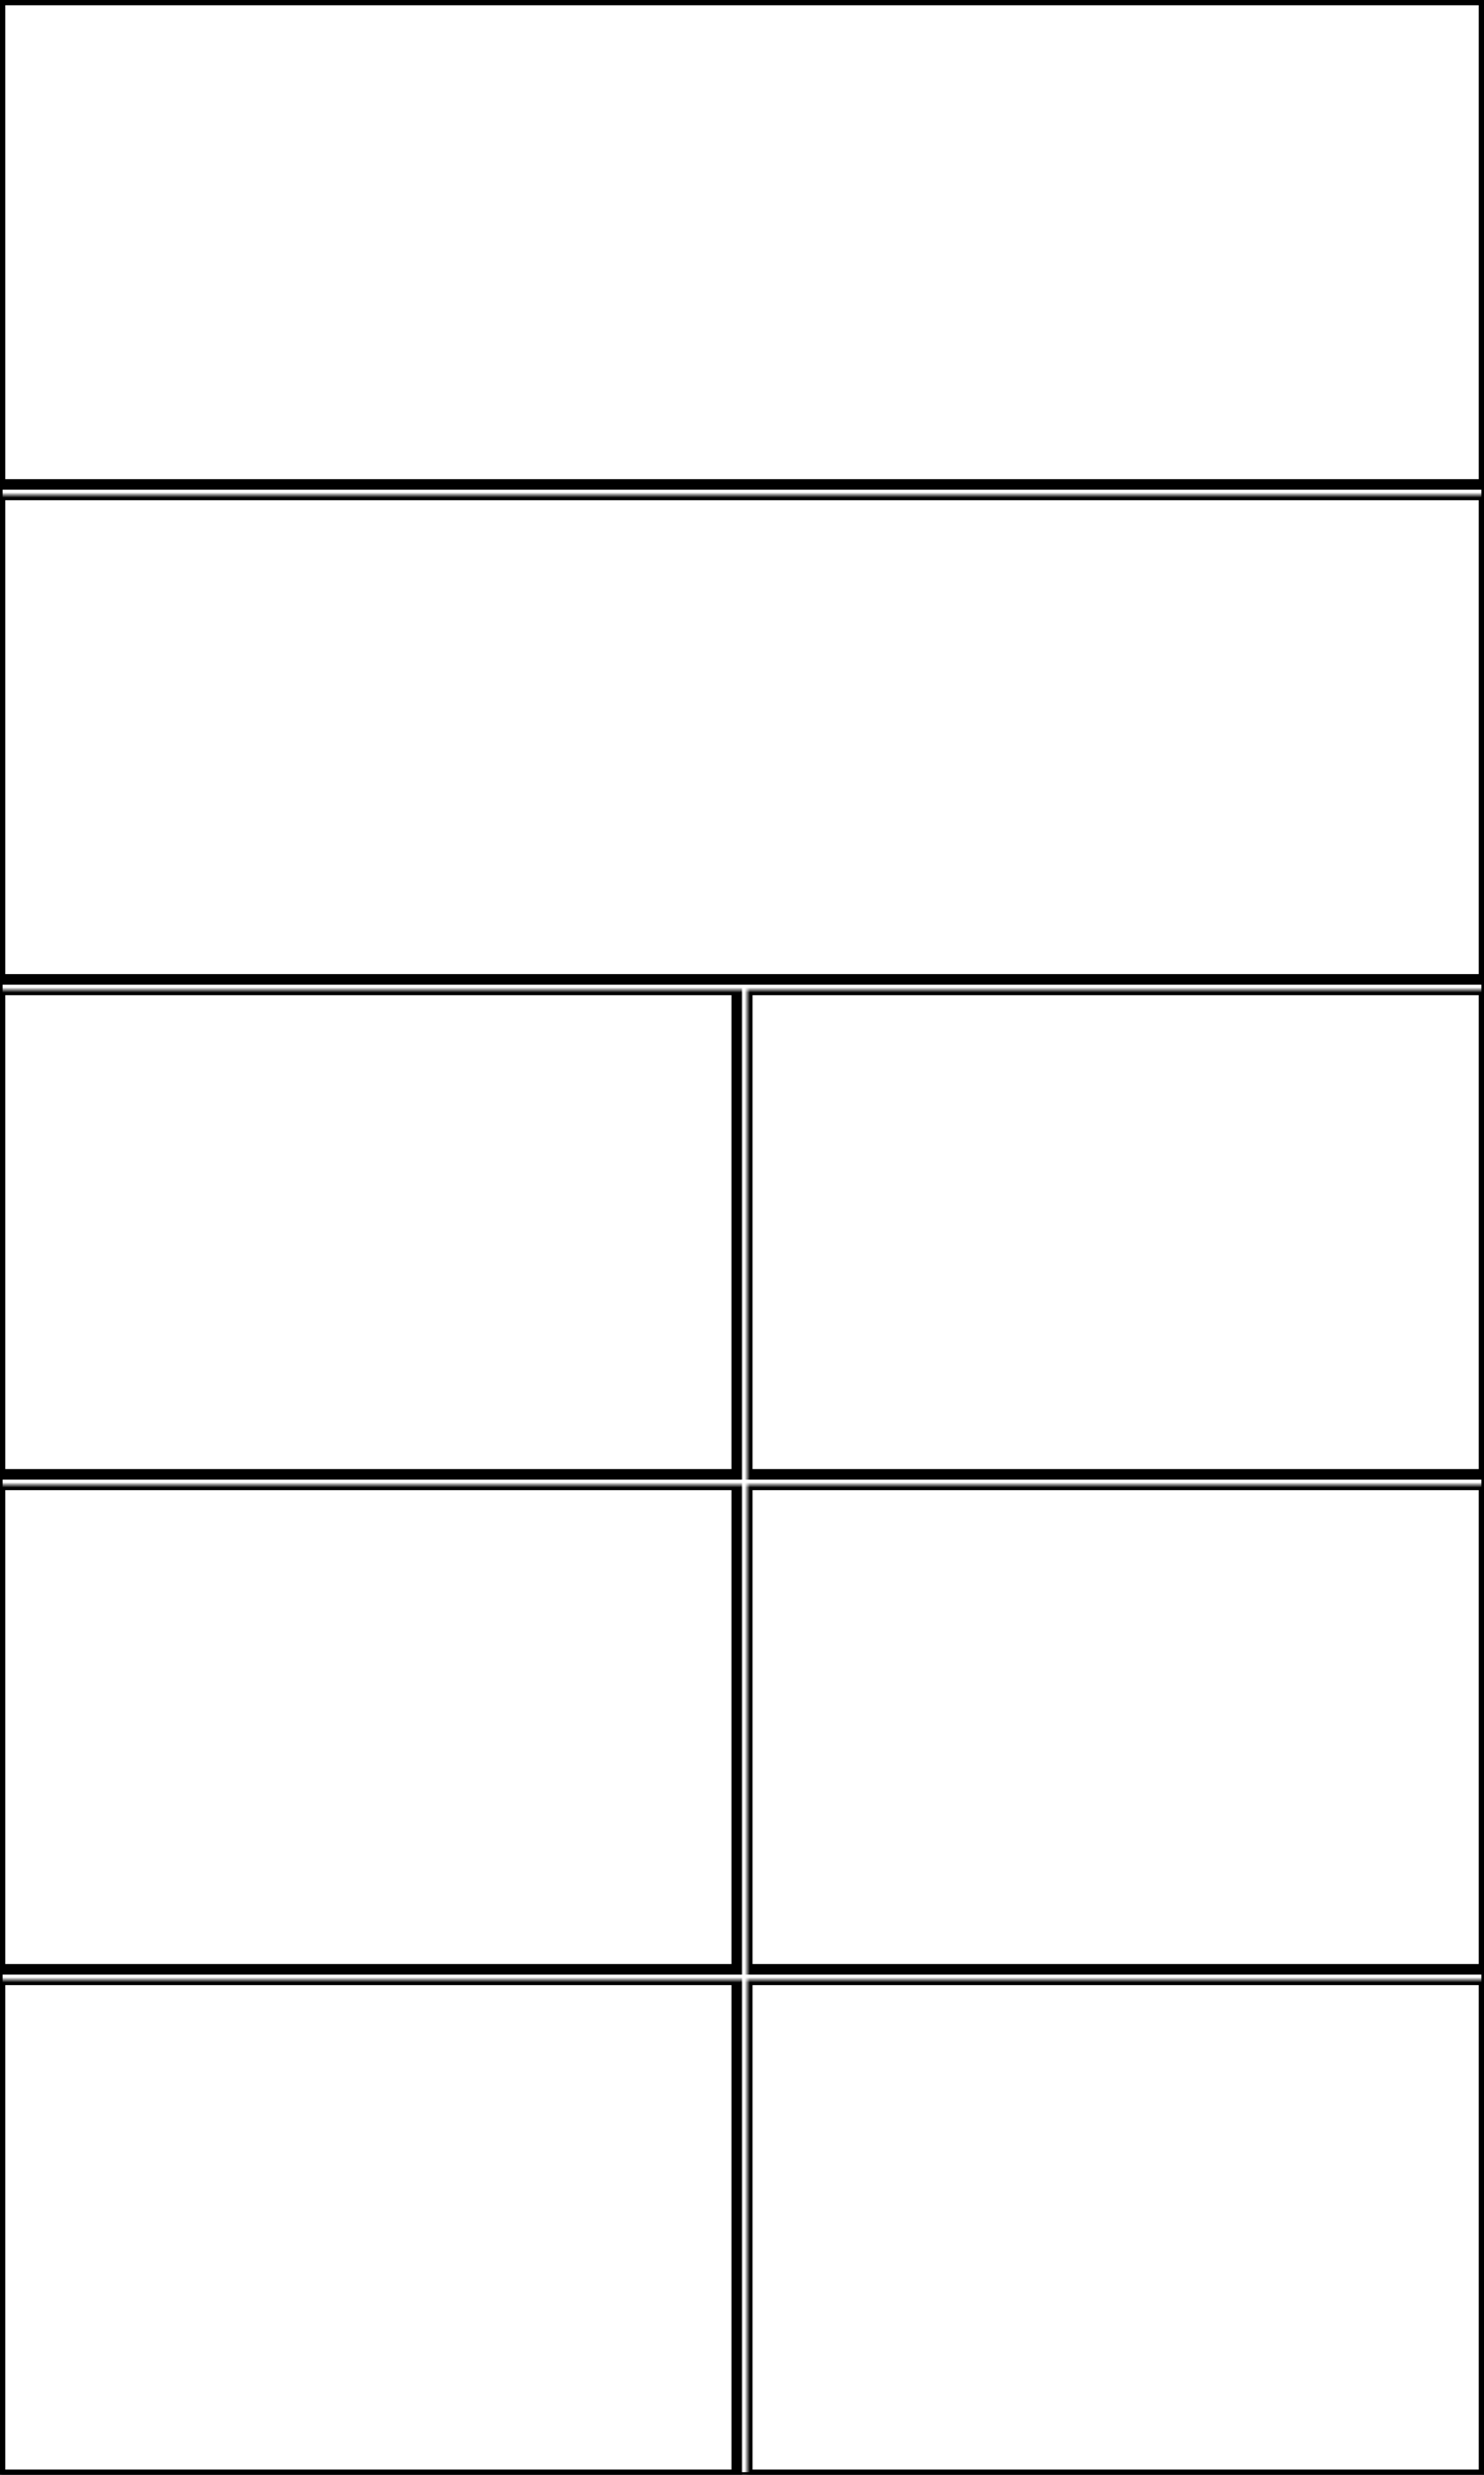 <svg width="282" height="470" xmlns="http://www.w3.org/2000/svg" xmlns:xlink="http://www.w3.org/1999/xlink">
  <defs>
    <mask id="edge1040-8fields-12-mask">
      <rect width="100%" height="100%" fill="black"/>
      <rect width="100%" height="100%" style="fill:white"/>
    </mask>
  </defs>
  <rect x="0" y="0" width="282" height="92" mask="url(#edge1040-8fields-12-mask)" style="stroke-width:2;stroke:rgb(0,0,0);fill:none"/>
  <rect x="0" y="94" width="282" height="92" mask="url(#edge1040-8fields-12-mask)" style="stroke-width:2;stroke:rgb(0,0,0);fill:none"/>
  <rect x="0" y="188" width="140" height="92" mask="url(#edge1040-8fields-12-mask)" style="stroke-width:2;stroke:rgb(0,0,0);fill:none"/>
  <rect x="0" y="282" width="140" height="92" mask="url(#edge1040-8fields-12-mask)" style="stroke-width:2;stroke:rgb(0,0,0);fill:none"/>
  <rect x="0" y="376" width="140" height="94" mask="url(#edge1040-8fields-12-mask)" style="stroke-width:2;stroke:rgb(0,0,0);fill:none"/>
  <rect x="142" y="376" width="140" height="94" mask="url(#edge1040-8fields-12-mask)" style="stroke-width:2;stroke:rgb(0,0,0);fill:none"/>
  <rect x="142" y="282" width="140" height="92" mask="url(#edge1040-8fields-12-mask)" style="stroke-width:2;stroke:rgb(0,0,0);fill:none"/>
  <rect x="142" y="188" width="140" height="92" mask="url(#edge1040-8fields-12-mask)" style="stroke-width:2;stroke:rgb(0,0,0);fill:none"/>
      <rect width="100%" height="100%" style="stroke-width:1;stroke:rgb(0,0,0);fill:none"/>
</svg>

